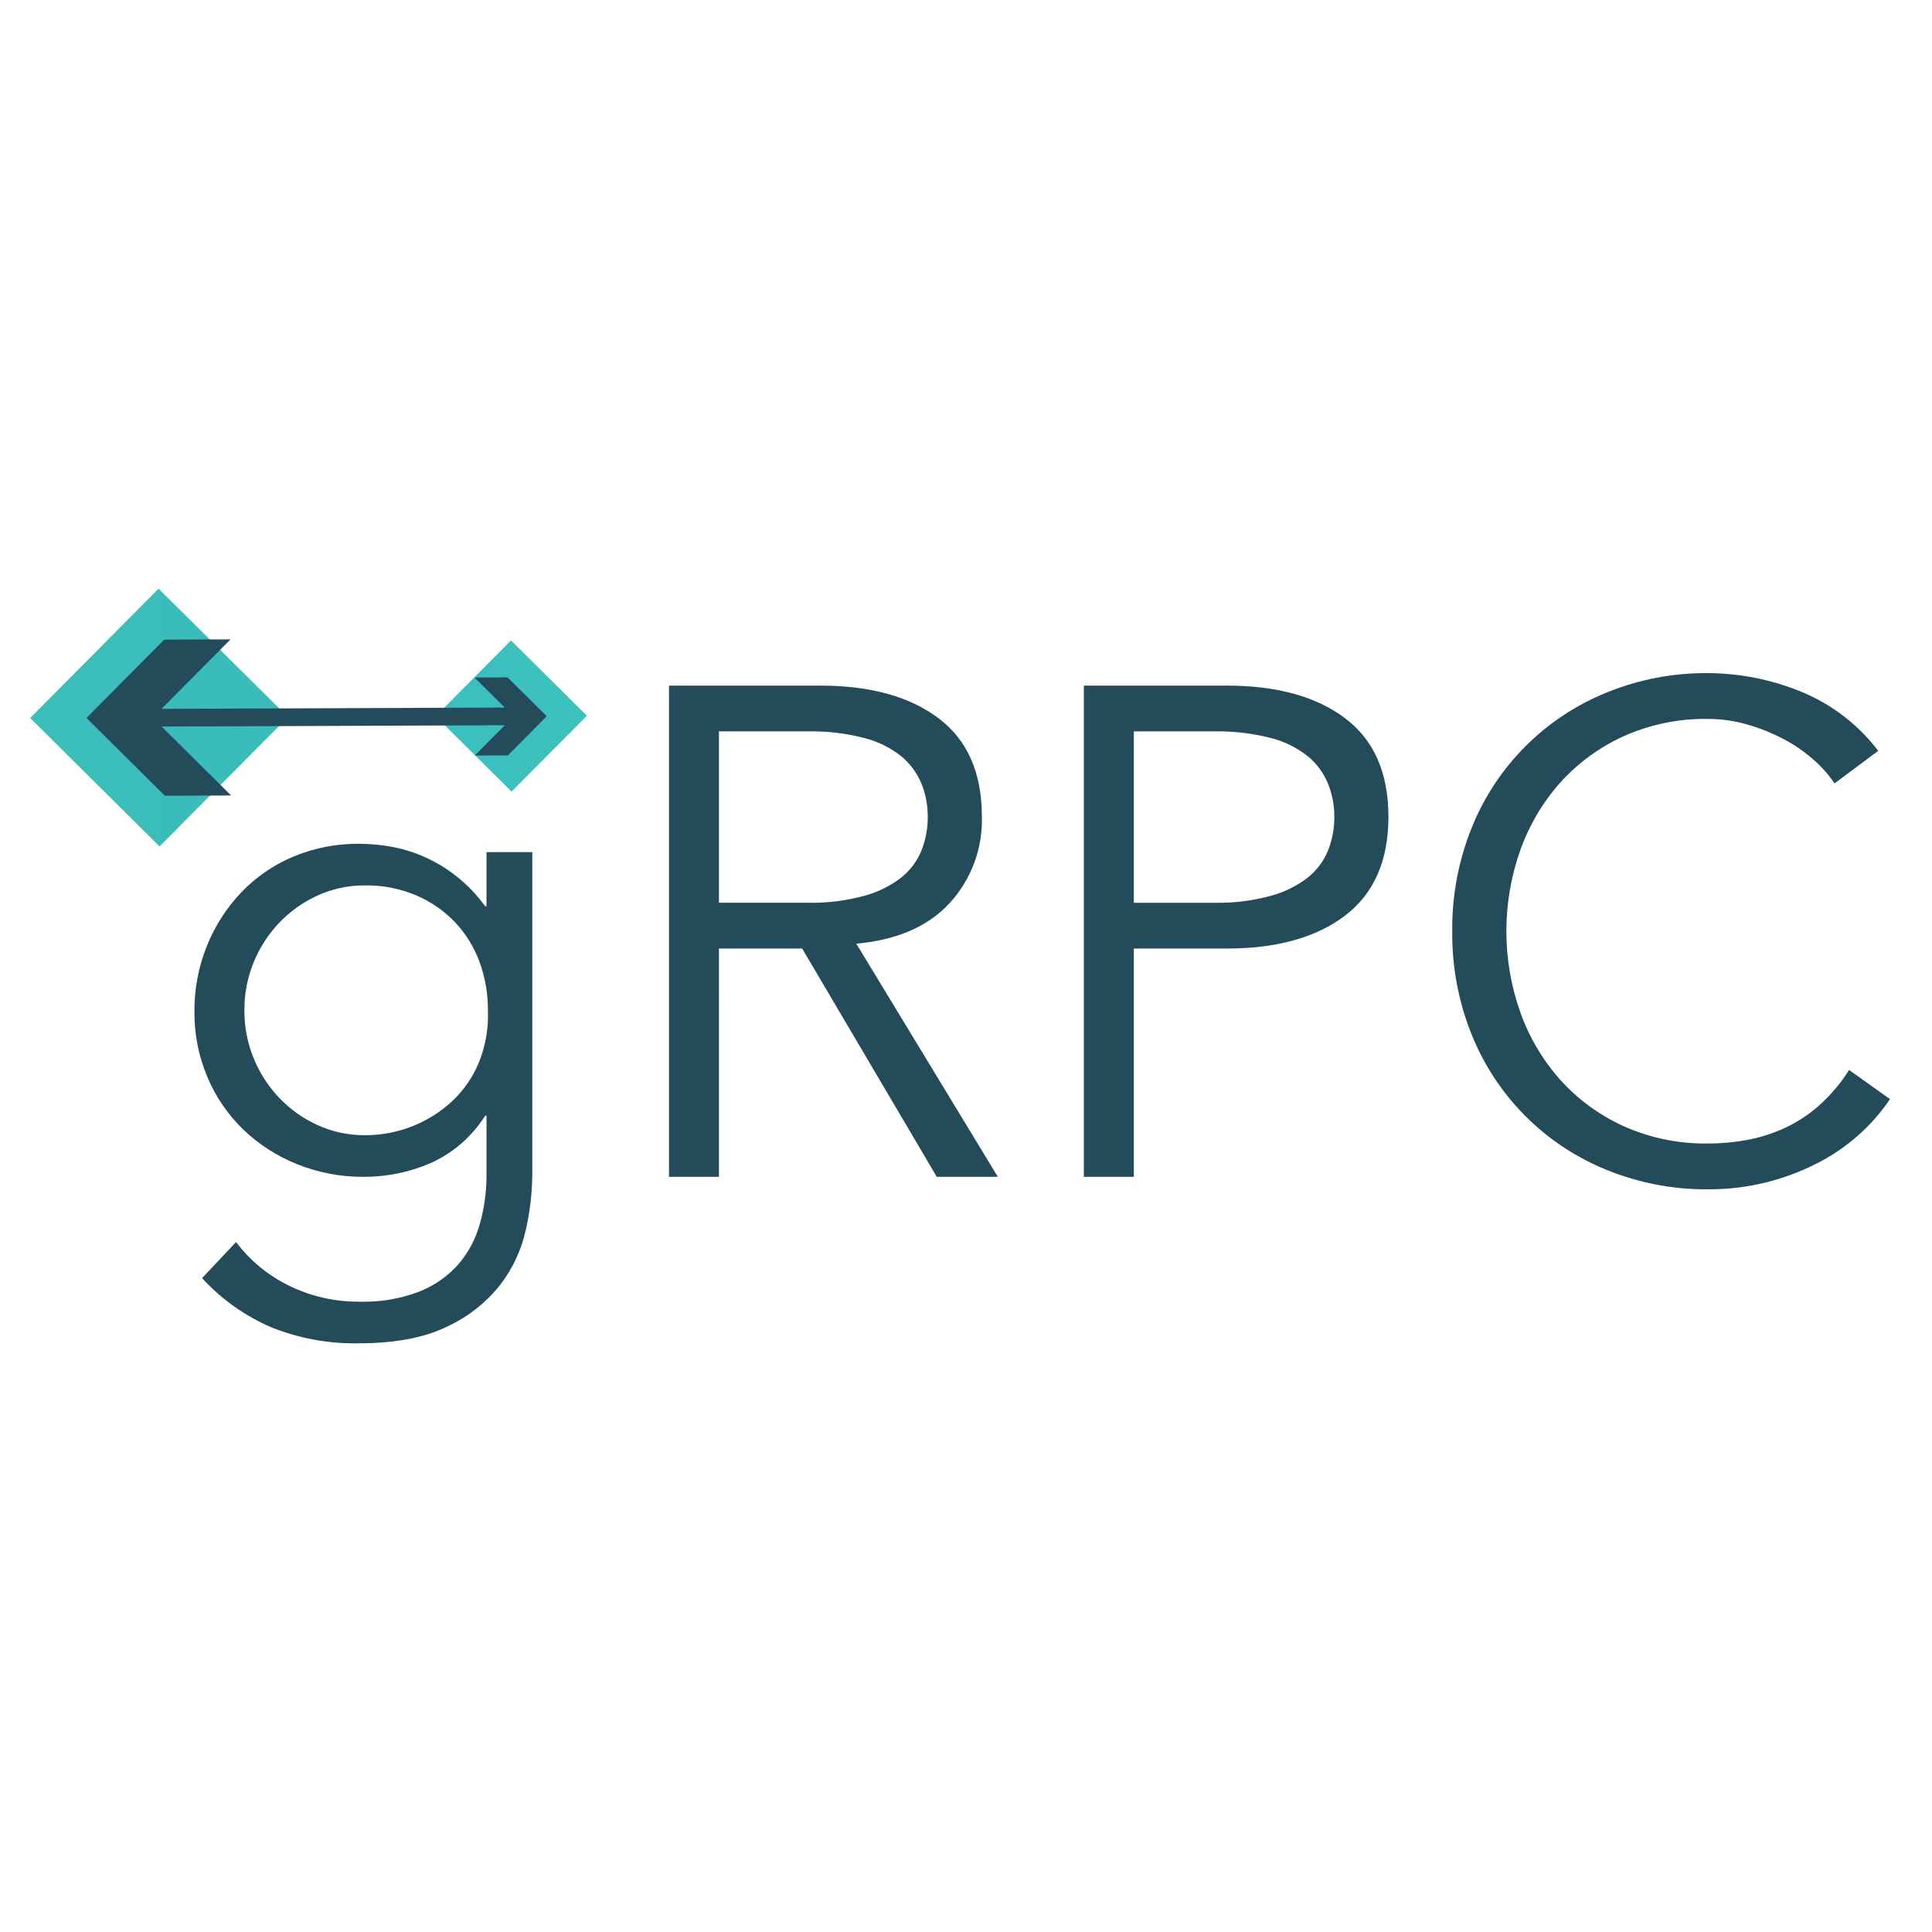 <svg width="128" height="128" viewBox="0 0 128 128" fill="none" xmlns="http://www.w3.org/2000/svg">
<path d="M15.64 82.287C16.555 83.504 17.744 84.489 19.11 85.16C20.588 85.892 22.219 86.262 23.868 86.24C25.201 86.275 26.529 86.049 27.775 85.574C28.772 85.182 29.662 84.56 30.372 83.758C31.038 82.977 31.525 82.059 31.797 81.069C32.093 79.999 32.24 78.893 32.233 77.783V73.922H32.142C31.277 75.292 30.031 76.378 28.556 77.047C27.15 77.66 25.631 77.973 24.098 77.967C22.595 77.978 21.104 77.697 19.708 77.139C18.387 76.615 17.178 75.842 16.146 74.864C15.122 73.881 14.309 72.7 13.755 71.393C13.167 70.013 12.87 68.527 12.882 67.027C12.87 65.531 13.151 64.047 13.71 62.66C14.238 61.348 15.01 60.147 15.985 59.121C16.959 58.104 18.133 57.298 19.432 56.754C20.823 56.176 22.316 55.886 23.822 55.903C24.508 55.907 25.192 55.969 25.867 56.087C26.61 56.217 27.335 56.433 28.027 56.731C29.672 57.443 31.093 58.587 32.142 60.041H32.233V56.455H35.267V77.783C35.257 79.036 35.111 80.284 34.831 81.506C34.538 82.826 33.957 84.066 33.13 85.137C32.189 86.318 30.985 87.263 29.613 87.895C28.112 88.63 26.151 88.998 23.73 88.998C21.763 89.031 19.81 88.672 17.984 87.941C16.238 87.193 14.671 86.08 13.388 84.678L15.64 82.287ZM16.192 66.935C16.184 68.031 16.395 69.117 16.812 70.129C17.21 71.102 17.787 71.99 18.513 72.749C19.234 73.502 20.092 74.11 21.041 74.542C22.029 74.991 23.104 75.219 24.189 75.209C26.34 75.216 28.411 74.403 29.981 72.934C30.752 72.206 31.356 71.32 31.751 70.336C32.177 69.255 32.372 68.096 32.326 66.935C32.333 65.846 32.146 64.764 31.774 63.74C31.42 62.767 30.872 61.876 30.165 61.12C29.438 60.354 28.562 59.744 27.591 59.328C26.516 58.871 25.358 58.644 24.189 58.661C23.104 58.651 22.029 58.879 21.041 59.328C20.093 59.76 19.235 60.368 18.513 61.12C17.787 61.88 17.21 62.769 16.812 63.74C16.395 64.754 16.184 65.84 16.192 66.935ZM47.631 77.967H44.322V45.423H54.342C57.652 45.423 60.264 46.143 62.179 47.584C64.094 49.024 65.052 51.2 65.052 54.111C65.11 56.223 64.344 58.276 62.915 59.833C61.489 61.381 59.429 62.277 56.732 62.522L66.109 77.967H62.064L53.147 62.844H47.632L47.631 77.967ZM47.631 59.81H53.515C54.779 59.837 56.041 59.682 57.261 59.351C58.153 59.112 58.989 58.698 59.72 58.133C60.31 57.658 60.768 57.041 61.053 56.34C61.333 55.63 61.473 54.873 61.467 54.111C61.47 53.363 61.33 52.622 61.053 51.928C60.765 51.222 60.307 50.598 59.72 50.112C58.996 49.535 58.158 49.12 57.261 48.894C56.038 48.579 54.778 48.432 53.515 48.457H47.631V59.81ZM71.808 45.423H81.277C84.586 45.423 87.198 46.143 89.114 47.584C91.029 49.025 91.986 51.2 91.987 54.111C91.987 57.023 91.029 59.206 89.114 60.661C87.198 62.117 84.586 62.844 81.277 62.844H75.118V77.967H71.808V45.423ZM75.118 59.811H80.45C81.714 59.837 82.976 59.682 84.196 59.351C85.089 59.112 85.925 58.698 86.655 58.133C87.245 57.659 87.704 57.042 87.988 56.341C88.268 55.631 88.408 54.874 88.402 54.111C88.406 53.363 88.265 52.622 87.988 51.928C87.7 51.222 87.243 50.598 86.655 50.112C85.932 49.536 85.093 49.12 84.196 48.894C82.973 48.579 81.713 48.432 80.45 48.457H75.118L75.118 59.811ZM125.218 72.819C124.636 73.681 123.949 74.469 123.174 75.163C122.334 75.917 121.399 76.558 120.392 77.07C119.318 77.619 118.185 78.043 117.014 78.335C115.759 78.646 114.469 78.8 113.176 78.794C110.868 78.816 108.579 78.378 106.442 77.507C102.367 75.86 99.138 72.624 97.502 68.544C96.626 66.368 96.189 64.04 96.215 61.695C96.189 59.349 96.626 57.022 97.502 54.846C99.138 50.766 102.367 47.53 106.442 45.883C108.579 45.012 110.868 44.575 113.176 44.596C115.256 44.607 117.314 45.013 119.243 45.791C121.3 46.614 123.096 47.98 124.437 49.744L121.542 51.904C121.153 51.325 120.689 50.8 120.162 50.342C119.554 49.803 118.883 49.34 118.163 48.963C117.395 48.558 116.586 48.234 115.75 47.998C114.913 47.755 114.047 47.632 113.176 47.63C111.245 47.598 109.331 47.99 107.568 48.779C105.969 49.504 104.537 50.553 103.363 51.858C102.2 53.167 101.302 54.69 100.719 56.34C99.494 59.805 99.494 63.585 100.719 67.049C101.302 68.7 102.2 70.222 103.363 71.531C104.537 72.837 105.969 73.886 107.568 74.611C109.331 75.4 111.245 75.792 113.176 75.76C114.031 75.761 114.885 75.684 115.727 75.53C116.583 75.373 117.417 75.111 118.209 74.749C119.044 74.366 119.819 73.863 120.507 73.255C121.281 72.563 121.954 71.767 122.507 70.888L125.218 72.819Z" fill="#244B5A"/>
<path d="M10.571 56.078L2 47.571L10.507 39L19.078 47.507L10.571 56.078Z" fill="url(#paint0_linear_6_3195)"/>
<path d="M33.893 52.446L28.866 47.456L33.856 42.429L38.883 47.419L33.893 52.446Z" fill="url(#paint1_linear_6_3195)"/>
<path d="M10.883 42.376L5.731 47.567L10.921 52.719L15.312 52.702L10.707 48.135L33.444 48.05L31.452 50.057L33.647 50.049L36.223 47.453L33.628 44.878L31.433 44.886L33.44 46.877L10.703 46.962L15.274 42.36L10.883 42.376Z" fill="#244B5A"/>
<defs>
<linearGradient id="paint0_linear_6_3195" x1="-846.512" y1="-794.659" x2="861.305" y2="-801.007" gradientUnits="userSpaceOnUse">
<stop stop-color="#72C9C9"/>
<stop offset="1" stop-color="#02B0AD"/>
</linearGradient>
<linearGradient id="paint1_linear_6_3195" x1="-468.831" y1="-446.556" x2="532.893" y2="-450.28" gradientUnits="userSpaceOnUse">
<stop stop-color="#03B6B4"/>
<stop offset="1" stop-color="#74CBCA"/>
</linearGradient>
</defs>
</svg>
